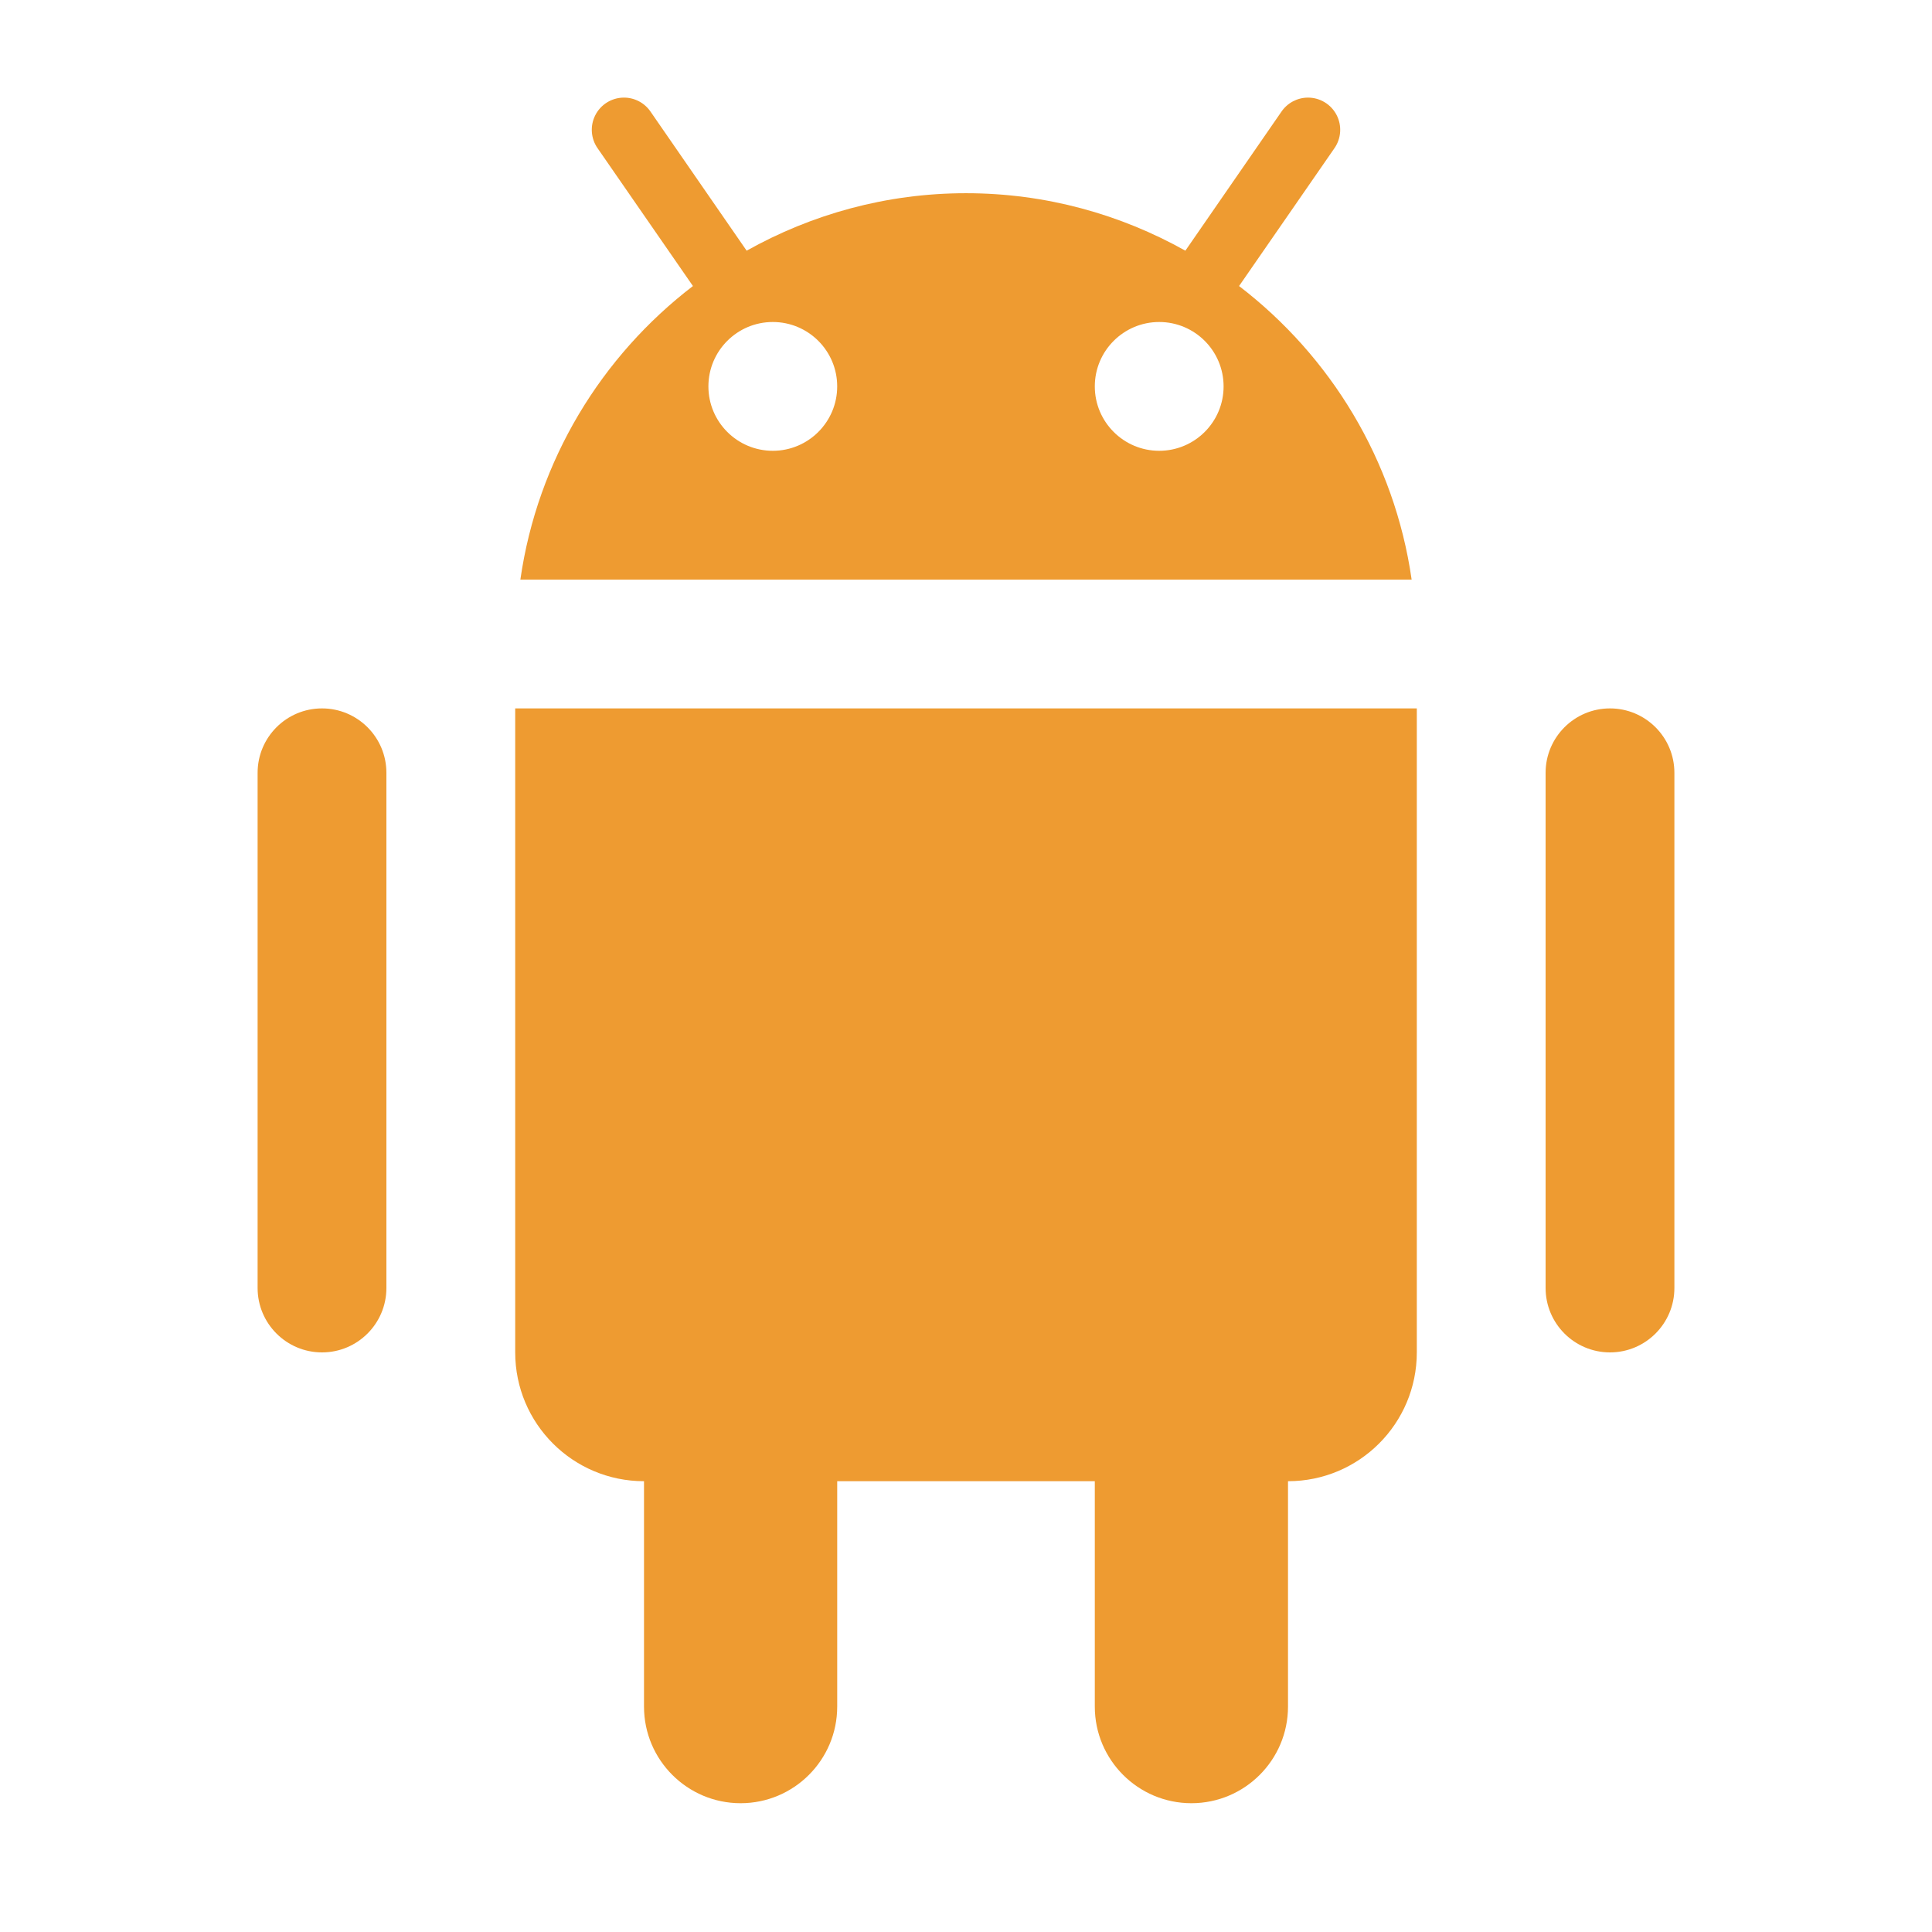 <svg version="1.1" xmlns="http://www.w3.org/2000/svg" xmlns:xlink="http://www.w3.org/1999/xlink" viewBox="0 0 172 172"><g fill="none" fill-rule="nonzero" stroke="none" stroke-width="1" stroke-linecap="butt" stroke-linejoin="miter" stroke-miterlimit="10" stroke-dasharray="" stroke-dashoffset="0" font-family="none" font-weight="none" font-size="none" text-anchor="none" style="mix-blend-mode: normal"><path d="M0,172v-172h172v172z" fill="none"></path><g fill="#ee9b31"><path d="M55.486,8.69c-1.06,0.024 -2.02,0.632 -2.496,1.579c-0.476,0.947 -0.39,2.08 0.223,2.945l8.477,12.251c-8.139,6.237 -13.84,15.503 -15.364,26.136h79.348c-1.524,-10.633 -7.225,-19.899 -15.364,-26.136l8.477,-12.251c0.622,-0.878 0.7,-2.031 0.202,-2.984c-0.498,-0.954 -1.488,-1.548 -2.564,-1.54c-0.944,0.009 -1.824,0.482 -2.352,1.265l-8.544,12.363c-5.779,-3.238 -12.427,-5.117 -19.529,-5.117c-7.102,0 -13.75,1.879 -19.529,5.117l-8.544,-12.363c-0.545,-0.81 -1.465,-1.287 -2.441,-1.265zM68.8,28.667c3.165,0 5.733,2.569 5.733,5.733c0,3.165 -2.569,5.733 -5.733,5.733c-3.165,0 -5.733,-2.569 -5.733,-5.733c0,-3.165 2.569,-5.733 5.733,-5.733zM103.2,28.667c3.165,0 5.733,2.569 5.733,5.733c0,3.165 -2.569,5.733 -5.733,5.733c-3.165,0 -5.733,-2.569 -5.733,-5.733c0,-3.165 2.569,-5.733 5.733,-5.733zM28.667,63.067c-3.165,0 -5.733,2.569 -5.733,5.733v45.867c0,3.165 2.569,5.733 5.733,5.733c3.165,0 5.733,-2.569 5.733,-5.733v-45.867c0,-3.165 -2.569,-5.733 -5.733,-5.733zM45.867,63.067v57.333c0,6.335 5.131,11.467 11.467,11.467v20.067c0,4.747 3.853,8.6 8.6,8.6c4.747,0 8.6,-3.853 8.6,-8.6v-20.067h22.933v20.067c0,4.747 3.853,8.6 8.6,8.6c4.747,0 8.6,-3.853 8.6,-8.6v-20.067c6.335,0 11.467,-5.131 11.467,-11.467v-57.333zM143.333,63.067c-3.165,0 -5.733,2.569 -5.733,5.733v45.867c0,3.165 2.569,5.733 5.733,5.733c3.165,0 5.733,-2.569 5.733,-5.733v-45.867c0,-3.165 -2.569,-5.733 -5.733,-5.733z"></path></g></g></svg>